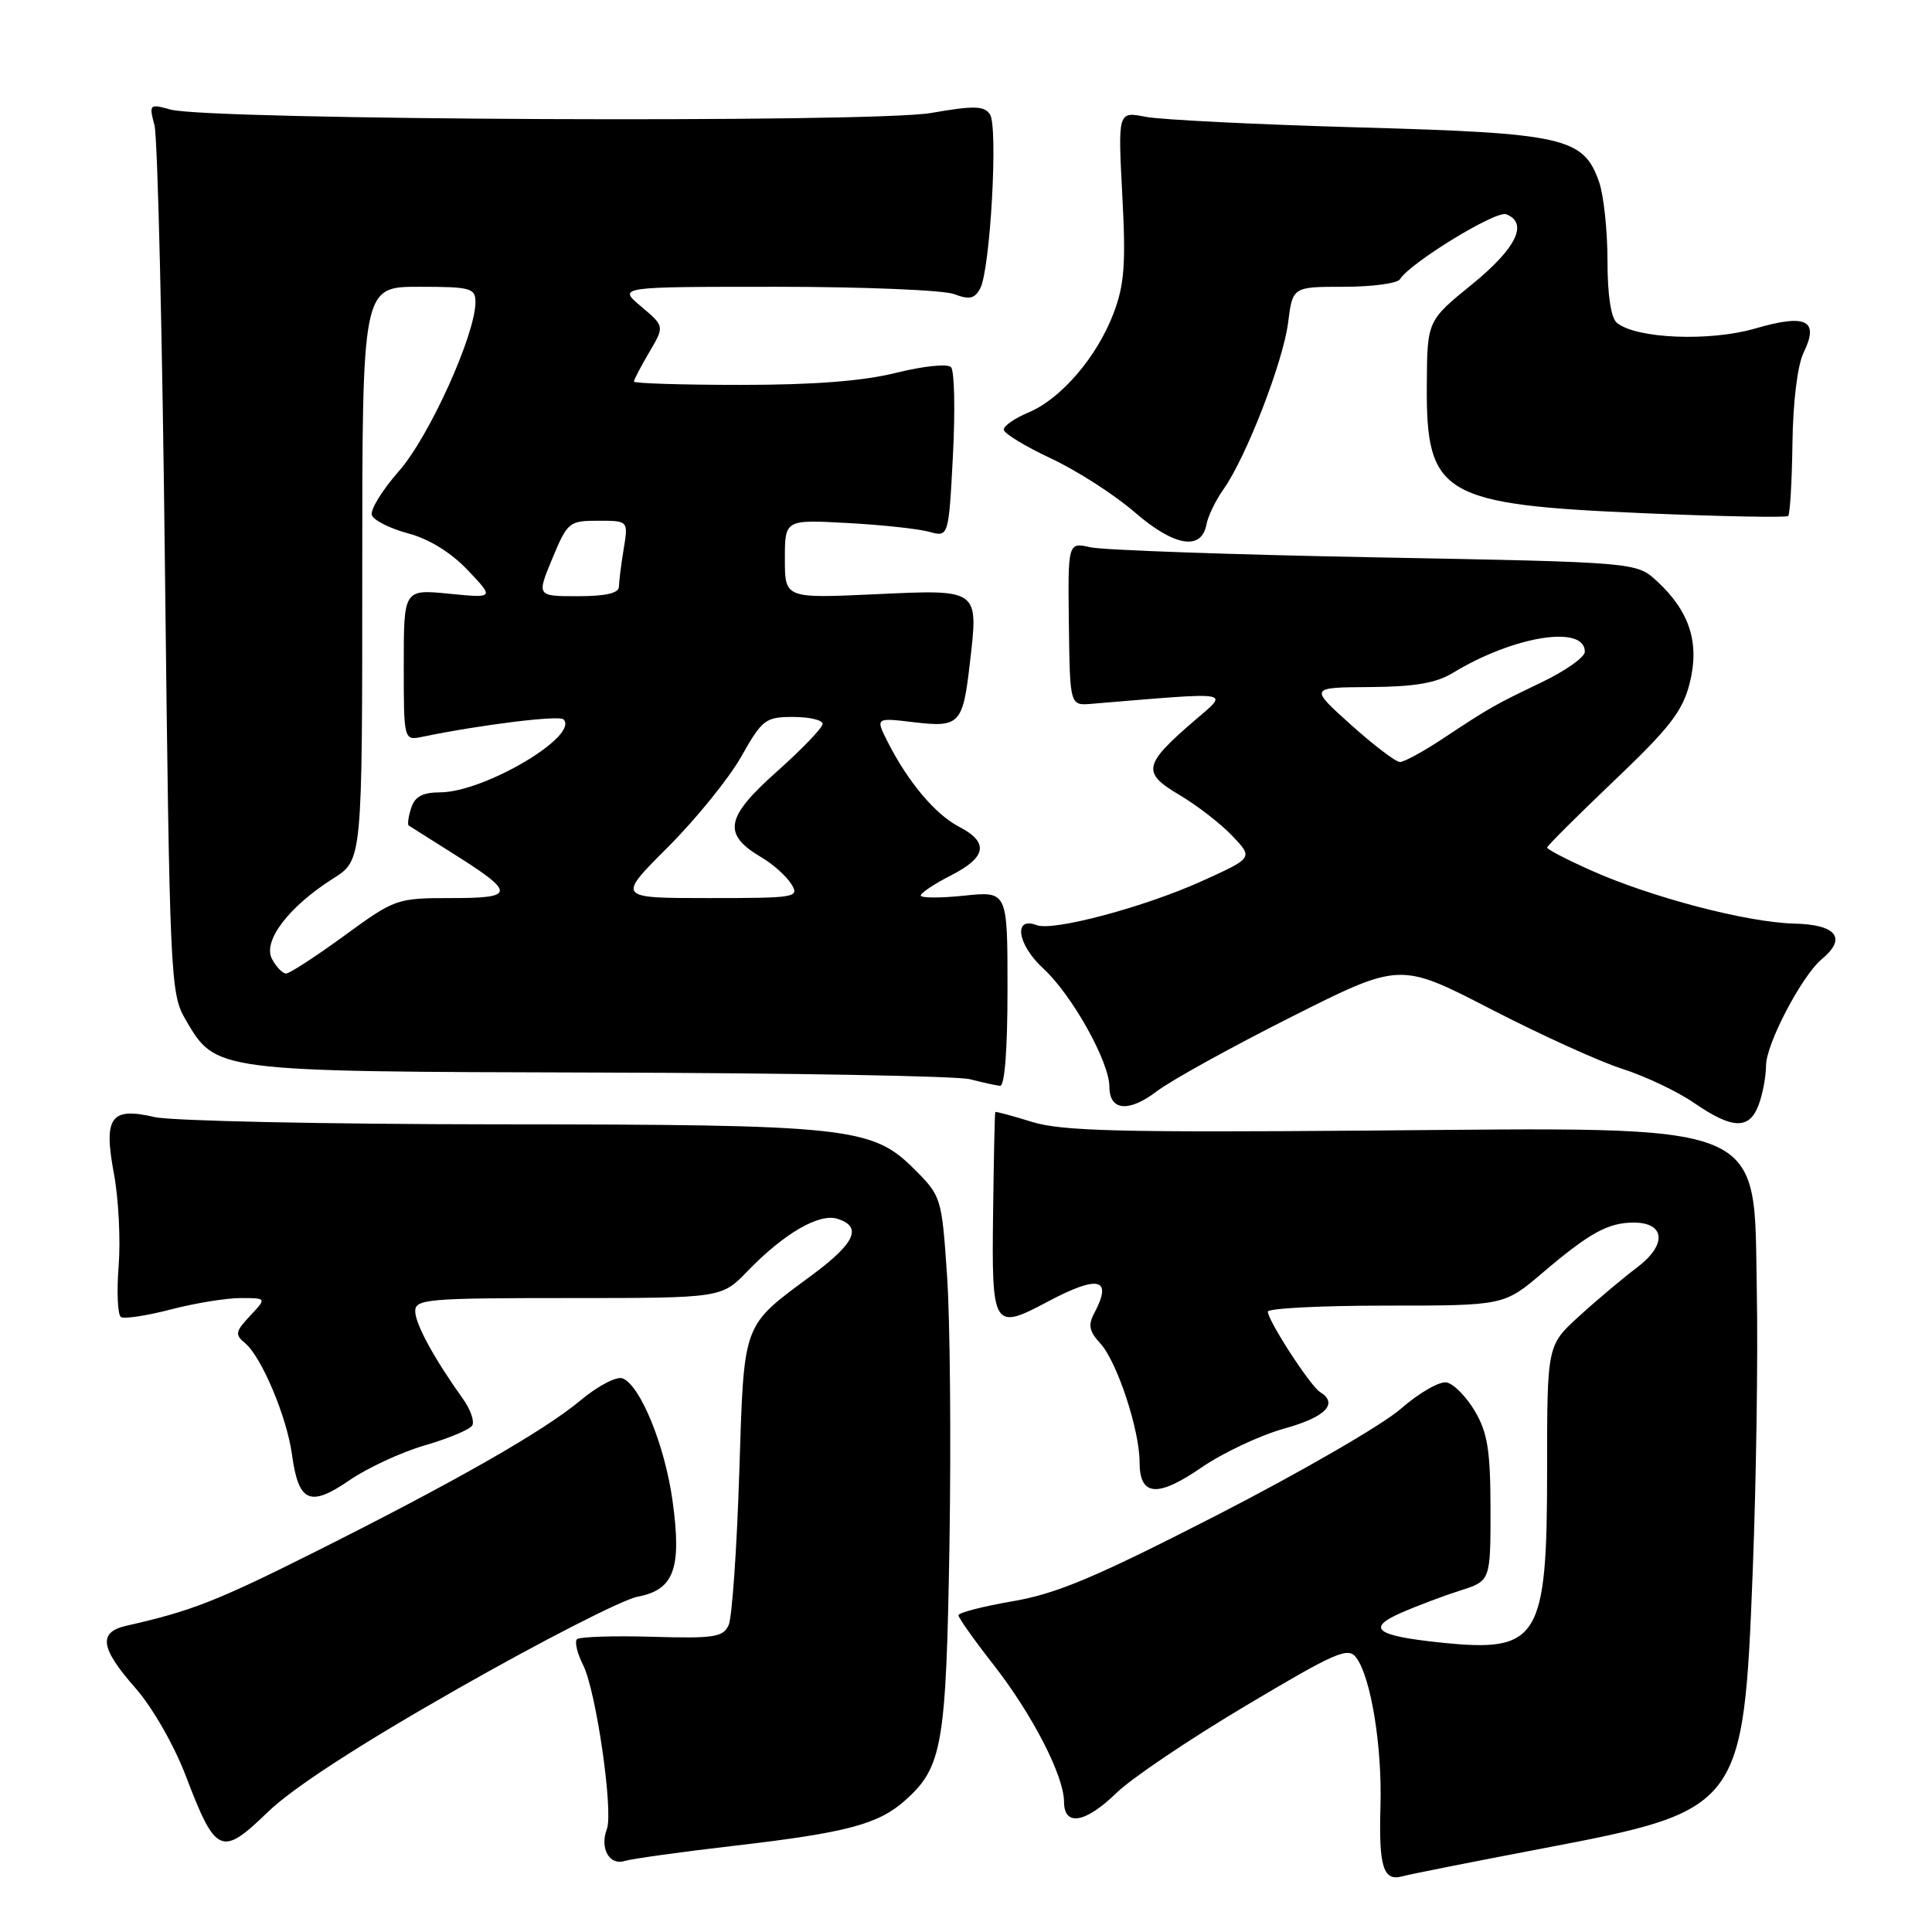 <?xml version="1.0" encoding="UTF-8" standalone="no"?>
<!DOCTYPE svg PUBLIC "-//W3C//DTD SVG 1.1//EN" "http://www.w3.org/Graphics/SVG/1.1/DTD/svg11.dtd" >
<svg xmlns="http://www.w3.org/2000/svg" xmlns:xlink="http://www.w3.org/1999/xlink" version="1.1" viewBox="0 0 256 256">
 <g >
 <path fill="currentColor"
d=" M 204.29 244.95 C 230.80 239.90 231.02 239.60 232.25 208.05 C 232.71 196.20 232.95 179.68 232.79 171.35 C 232.35 148.22 235.14 149.38 181.00 149.81 C 148.49 150.07 140.66 149.87 136.75 148.66 C 134.14 147.85 131.95 147.26 131.88 147.35 C 131.81 147.43 131.68 153.45 131.59 160.72 C 131.39 175.97 131.61 176.32 138.80 172.49 C 145.61 168.87 147.49 169.35 144.96 174.07 C 144.16 175.57 144.35 176.45 145.78 177.99 C 147.99 180.36 151.00 189.45 151.00 193.73 C 151.00 198.27 153.35 198.48 159.22 194.44 C 162.05 192.50 166.98 190.18 170.18 189.29 C 175.66 187.77 177.40 185.98 174.90 184.44 C 173.62 183.65 168.00 174.99 168.00 173.80 C 168.00 173.36 175.04 173.00 183.64 173.00 C 199.28 173.00 199.28 173.00 204.39 168.66 C 210.61 163.36 213.09 162.00 216.47 162.00 C 220.67 162.00 220.90 164.94 216.94 167.93 C 215.07 169.34 211.61 172.24 209.27 174.38 C 205.00 178.25 205.00 178.25 205.00 194.68 C 205.00 217.29 203.94 219.01 190.83 217.64 C 182.28 216.75 180.98 215.75 185.69 213.69 C 187.79 212.77 191.30 211.45 193.50 210.75 C 197.50 209.47 197.50 209.47 197.50 199.99 C 197.49 192.23 197.12 189.86 195.44 187.00 C 194.31 185.08 192.62 183.36 191.68 183.18 C 190.75 183.00 188.02 184.57 185.62 186.67 C 183.22 188.78 172.29 195.10 161.34 200.72 C 145.23 208.98 140.04 211.17 134.21 212.17 C 130.24 212.85 127.00 213.69 127.00 214.03 C 127.00 214.37 129.09 217.32 131.64 220.58 C 136.78 227.15 140.98 235.30 140.99 238.75 C 141.00 242.06 143.82 241.58 147.96 237.55 C 149.91 235.65 157.57 230.48 165.00 226.06 C 177.00 218.91 178.63 218.19 179.71 219.64 C 181.66 222.27 183.15 231.40 182.92 239.33 C 182.68 247.38 183.29 249.33 185.83 248.62 C 186.75 248.36 195.05 246.71 204.29 244.95 Z  M 97.57 244.54 C 112.10 242.85 116.38 241.72 119.88 238.61 C 124.88 234.18 125.37 231.32 125.81 204.53 C 126.03 190.79 125.89 174.82 125.49 169.05 C 124.79 158.68 124.73 158.49 121.14 154.91 C 115.56 149.33 112.47 149.00 65.70 148.98 C 43.04 148.96 22.70 148.53 20.50 148.02 C 14.66 146.66 13.69 148.00 15.10 155.54 C 15.71 158.82 15.99 164.32 15.72 167.76 C 15.45 171.21 15.59 174.25 16.03 174.52 C 16.47 174.79 19.44 174.34 22.63 173.51 C 25.81 172.68 29.98 172.00 31.88 172.00 C 35.35 172.00 35.35 172.00 33.14 174.35 C 31.18 176.44 31.10 176.84 32.48 177.98 C 34.66 179.80 38.00 187.72 38.69 192.74 C 39.55 199.06 41.06 199.74 46.26 196.17 C 48.66 194.52 53.17 192.42 56.29 191.52 C 59.41 190.61 62.24 189.43 62.57 188.89 C 62.90 188.35 62.35 186.76 61.34 185.35 C 57.55 180.06 55.03 175.44 55.02 173.75 C 55.00 172.14 56.63 172.00 75.30 172.00 C 95.61 172.00 95.61 172.00 99.05 168.43 C 103.88 163.44 108.55 160.72 110.98 161.50 C 114.27 162.54 113.32 164.70 107.75 168.84 C 98.22 175.91 98.62 174.83 97.95 195.33 C 97.63 205.32 97.00 214.32 96.55 215.33 C 95.82 216.94 94.62 217.12 86.39 216.88 C 81.26 216.73 76.78 216.88 76.45 217.21 C 76.12 217.54 76.49 219.09 77.28 220.66 C 78.99 224.07 81.30 240.06 80.41 242.37 C 79.45 244.88 80.74 247.22 82.75 246.59 C 83.71 246.30 90.38 245.37 97.57 244.54 Z  M 60.70 223.74 C 71.80 217.42 82.51 211.94 84.49 211.57 C 89.33 210.66 90.36 207.83 89.11 198.83 C 88.10 191.52 84.83 183.53 82.49 182.64 C 81.71 182.34 79.24 183.63 76.98 185.51 C 72.05 189.64 60.35 196.31 41.45 205.78 C 28.66 212.18 25.30 213.49 16.75 215.42 C 12.98 216.27 13.28 218.37 17.94 223.67 C 20.19 226.22 23.06 231.23 24.62 235.32 C 28.59 245.73 29.34 246.06 35.46 240.13 C 38.76 236.93 47.48 231.26 60.70 223.74 Z  M 233.02 146.43 C 233.56 145.02 234.00 142.66 234.01 141.18 C 234.02 138.32 238.76 129.27 241.41 127.08 C 244.75 124.30 243.35 122.51 237.74 122.38 C 231.51 122.23 218.77 118.90 210.75 115.30 C 207.59 113.89 205.00 112.54 205.00 112.31 C 205.00 112.09 209.00 108.10 213.88 103.45 C 221.25 96.44 222.96 94.23 223.90 90.50 C 225.23 85.18 223.89 81.01 219.55 77.00 C 216.84 74.50 216.84 74.50 182.17 73.85 C 163.10 73.49 146.15 72.89 144.50 72.52 C 141.50 71.85 141.50 71.85 141.63 82.67 C 141.77 93.50 141.77 93.50 144.63 93.26 C 163.83 91.67 162.89 91.51 158.23 95.52 C 151.50 101.32 151.28 102.39 156.26 105.32 C 158.59 106.70 161.75 109.14 163.28 110.75 C 166.06 113.67 166.06 113.67 159.28 116.74 C 151.64 120.20 139.55 123.42 137.37 122.59 C 134.23 121.38 134.80 125.17 138.23 128.32 C 142.02 131.79 147.00 140.69 147.00 144.00 C 147.00 147.19 149.56 147.44 153.28 144.60 C 155.15 143.18 163.15 138.75 171.08 134.76 C 185.50 127.50 185.50 127.50 197.50 133.69 C 204.10 137.10 211.97 140.68 215.00 141.64 C 218.03 142.61 222.30 144.64 224.50 146.16 C 229.55 149.63 231.78 149.71 233.02 146.43 Z  M 133.50 131.04 C 133.50 118.08 133.50 118.08 127.75 118.68 C 124.59 119.01 122.00 119.00 122.00 118.66 C 122.00 118.32 123.80 117.12 126.00 116.00 C 130.75 113.58 131.07 111.61 127.05 109.53 C 123.93 107.91 120.29 103.58 117.62 98.30 C 116.00 95.09 116.00 95.09 121.10 95.70 C 127.15 96.41 127.58 95.97 128.51 87.89 C 129.66 77.98 129.83 78.10 115.96 78.74 C 104.00 79.29 104.00 79.29 104.00 74.07 C 104.00 68.85 104.00 68.85 112.25 69.30 C 116.79 69.54 121.67 70.07 123.10 70.46 C 125.70 71.18 125.70 71.18 126.27 60.34 C 126.58 54.38 126.47 49.11 126.01 48.64 C 125.56 48.17 122.32 48.51 118.78 49.39 C 114.40 50.49 107.89 51.00 98.19 51.00 C 90.38 51.00 84.00 50.80 84.00 50.56 C 84.00 50.31 84.91 48.57 86.03 46.67 C 88.06 43.23 88.06 43.23 84.95 40.61 C 81.85 38.00 81.85 38.00 102.86 38.00 C 114.41 38.00 125.02 38.44 126.42 38.97 C 128.45 39.74 129.15 39.59 129.88 38.22 C 131.22 35.72 132.28 16.76 131.17 15.14 C 130.40 14.01 129.05 13.98 123.37 14.97 C 115.61 16.32 27.67 15.92 22.61 14.52 C 19.80 13.74 19.73 13.80 20.47 16.61 C 20.89 18.20 21.52 44.70 21.86 75.50 C 22.48 129.38 22.58 131.63 24.53 135.00 C 28.63 142.05 28.12 141.98 79.50 142.12 C 104.80 142.18 126.85 142.58 128.50 143.00 C 130.15 143.42 131.95 143.82 132.50 143.88 C 133.13 143.96 133.50 139.11 133.50 131.04 Z  M 159.86 69.50 C 160.06 68.40 161.08 66.30 162.12 64.83 C 165.11 60.62 170.02 47.96 170.68 42.75 C 171.28 38.00 171.28 38.00 178.08 38.00 C 181.82 38.00 185.16 37.55 185.50 37.00 C 186.84 34.83 198.21 27.87 199.57 28.39 C 202.56 29.54 200.93 32.89 195.06 37.67 C 189.11 42.50 189.11 42.50 189.06 51.03 C 188.96 65.62 191.08 66.87 217.98 68.01 C 228.17 68.44 236.70 68.60 236.94 68.37 C 237.19 68.13 237.44 63.79 237.51 58.72 C 237.58 53.24 238.18 48.37 238.99 46.72 C 241.09 42.41 239.35 41.55 232.53 43.54 C 226.52 45.28 216.81 44.88 214.25 42.78 C 213.46 42.13 213.00 39.10 213.00 34.53 C 213.00 30.55 212.50 25.87 211.89 24.12 C 209.83 18.21 207.29 17.64 180.00 16.88 C 166.53 16.50 153.84 15.87 151.81 15.48 C 148.13 14.76 148.13 14.76 148.71 25.85 C 149.20 35.04 148.99 37.73 147.53 41.57 C 145.33 47.33 140.57 52.87 136.27 54.66 C 134.47 55.41 133.00 56.43 133.00 56.92 C 133.00 57.41 135.81 59.13 139.25 60.74 C 142.69 62.35 147.69 65.56 150.37 67.89 C 155.59 72.40 159.19 73.02 159.86 69.50 Z  M 179.00 96.03 C 173.50 91.09 173.50 91.09 181.50 91.04 C 187.41 91.00 190.28 90.52 192.50 89.17 C 200.57 84.26 210.00 82.75 210.00 86.36 C 210.00 87.08 207.41 88.91 204.25 90.42 C 197.92 93.46 197.49 93.70 191.00 97.99 C 188.53 99.62 186.05 100.97 185.50 100.97 C 184.95 100.97 182.03 98.75 179.00 96.03 Z  M 36.04 127.07 C 34.77 124.71 38.27 120.12 44.17 116.39 C 48.00 113.97 48.00 113.97 48.00 75.99 C 48.00 38.00 48.00 38.00 55.50 38.00 C 62.37 38.00 63.00 38.17 63.00 40.03 C 63.00 44.32 56.87 57.87 52.87 62.41 C 50.63 64.96 49.01 67.59 49.28 68.28 C 49.54 68.96 51.72 70.05 54.13 70.69 C 56.88 71.43 59.80 73.24 62.00 75.57 C 65.50 79.26 65.50 79.26 59.50 78.67 C 53.50 78.08 53.50 78.08 53.50 88.11 C 53.50 98.14 53.50 98.14 56.00 97.62 C 63.76 96.02 74.08 94.75 74.66 95.32 C 76.82 97.49 64.17 104.97 58.32 104.99 C 55.98 105.00 54.96 105.55 54.48 107.08 C 54.11 108.22 53.97 109.26 54.16 109.39 C 54.35 109.51 56.83 111.08 59.67 112.87 C 68.38 118.33 68.40 119.00 59.85 119.00 C 52.56 119.00 52.36 119.07 45.60 124.00 C 41.83 126.75 38.36 129.00 37.91 129.00 C 37.45 129.00 36.61 128.13 36.04 127.07 Z  M 88.50 112.25 C 92.21 108.54 96.59 103.14 98.22 100.25 C 101.01 95.32 101.43 95.00 105.10 95.00 C 107.24 95.00 109.00 95.41 109.00 95.92 C 109.00 96.43 106.25 99.29 102.89 102.28 C 96.10 108.33 95.71 110.54 100.89 113.60 C 102.42 114.50 104.19 116.08 104.84 117.12 C 105.97 118.92 105.52 119.00 93.88 119.00 C 81.74 119.00 81.74 119.00 88.50 112.25 Z  M 73.19 74.00 C 75.19 69.18 75.41 69.00 79.26 69.00 C 83.26 69.00 83.26 69.00 82.64 72.75 C 82.30 74.81 82.02 77.06 82.01 77.75 C 82.00 78.60 80.24 79.00 76.56 79.00 C 71.11 79.00 71.11 79.00 73.19 74.00 Z "/>
</g>
</svg>
